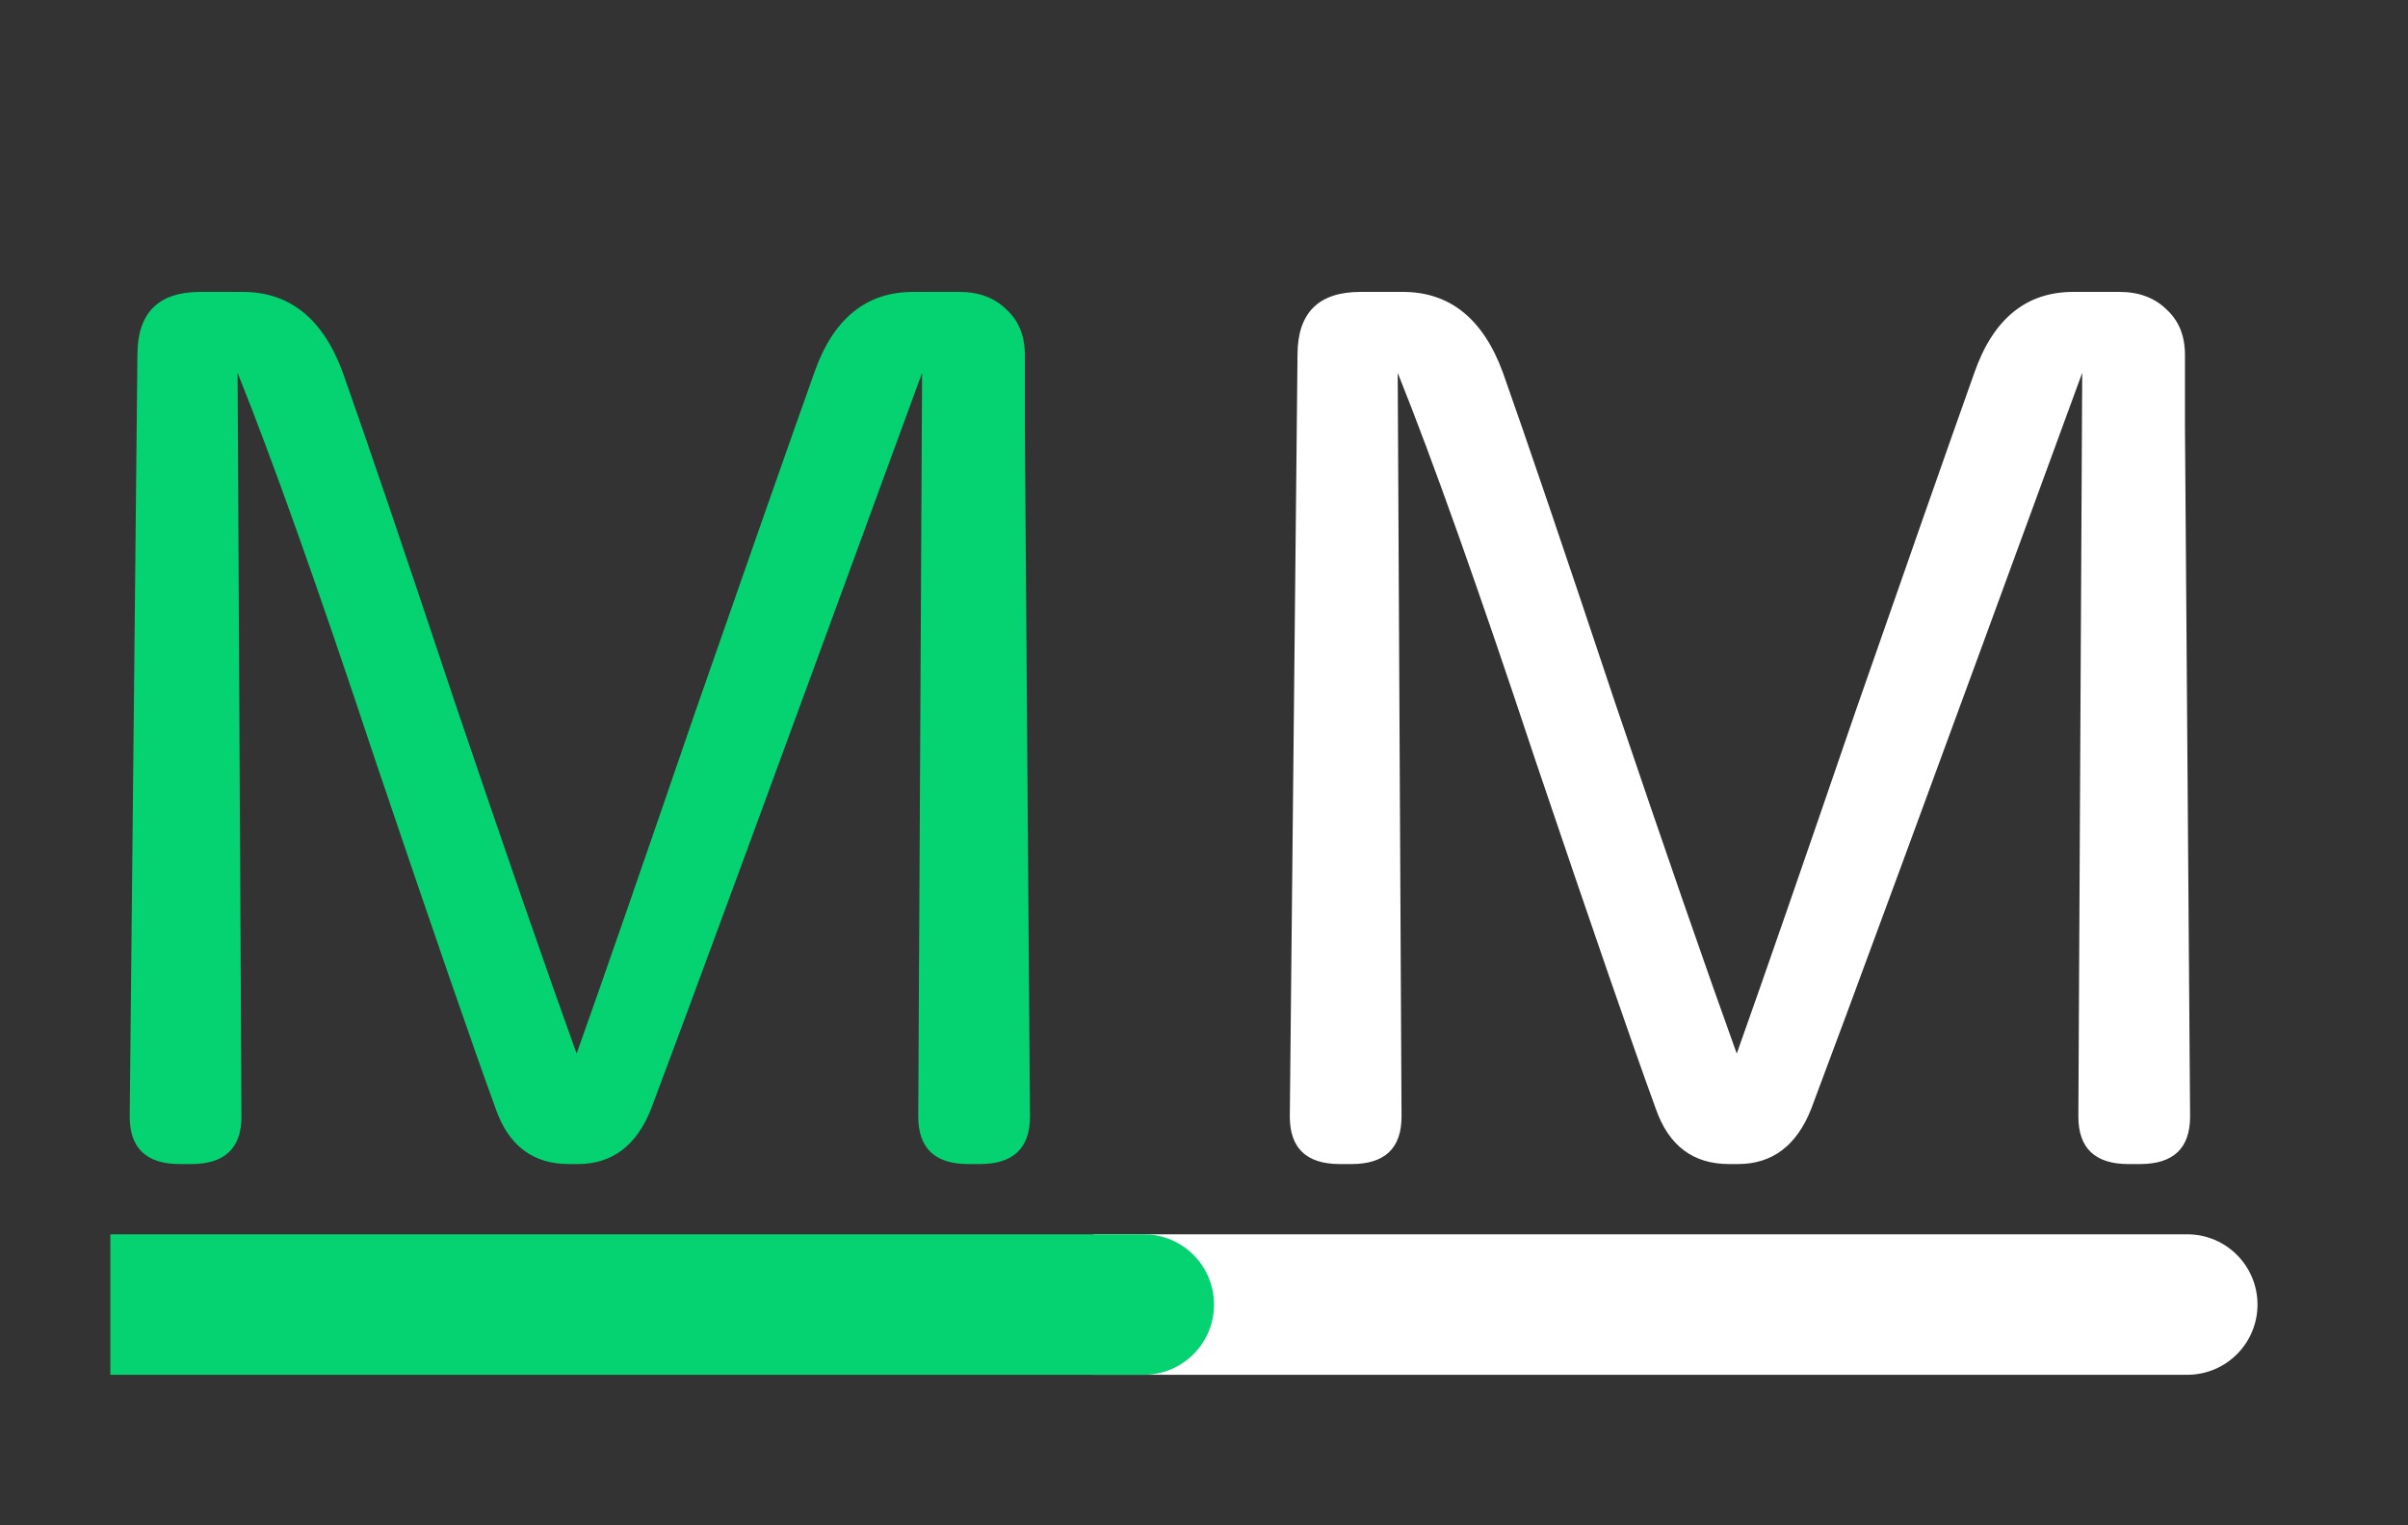 <svg width="120" height="76" viewBox="0 0 120 76" fill="none" xmlns="http://www.w3.org/2000/svg">
<rect x="0" y="0" width="120" height="76" fill="#333333" stroke="none"/>
<path d="M6.464 55.632L6.848 17.68C6.848 15.589 7.893 14.544 9.984 14.544H12.096C14.443 14.544 16.107 15.888 17.088 18.576C18.283 21.947 20.139 27.408 22.656 34.96C25.216 42.512 27.243 48.357 28.736 52.496C30.101 48.656 32.064 43.003 34.624 35.536C37.227 28.069 39.211 22.416 40.576 18.576C41.515 15.888 43.157 14.544 45.504 14.544H47.808C48.789 14.544 49.579 14.843 50.176 15.44C50.773 15.995 51.072 16.741 51.072 17.68V21.2L51.328 55.632C51.328 57.211 50.496 58 48.832 58H48.256C46.592 58 45.76 57.211 45.76 55.632L45.952 18.576C38.656 38.501 34.155 50.725 32.448 55.248C31.723 57.083 30.507 58 28.8 58H28.352C26.56 58 25.344 57.083 24.704 55.248C23.552 52.091 21.547 46.288 18.688 37.84C15.872 29.349 13.589 22.928 11.84 18.576L12.032 55.632C12.032 57.211 11.2 58 9.536 58H8.96C7.296 58 6.464 57.211 6.464 55.632Z" fill="#05D270"/>
<path d="M64.276 55.632L64.66 17.68C64.66 15.589 65.706 14.544 67.796 14.544H69.909C72.255 14.544 73.919 15.888 74.9 18.576C76.095 21.947 77.951 27.408 80.469 34.96C83.028 42.512 85.055 48.357 86.549 52.496C87.914 48.656 89.876 43.003 92.436 35.536C95.039 28.069 97.023 22.416 98.388 18.576C99.327 15.888 100.97 14.544 103.317 14.544H105.621C106.602 14.544 107.391 14.843 107.989 15.44C108.586 15.995 108.885 16.741 108.885 17.68V21.2L109.141 55.632C109.141 57.211 108.309 58 106.645 58H106.069C104.405 58 103.573 57.211 103.573 55.632L103.765 18.576C96.469 38.501 91.967 50.725 90.26 55.248C89.535 57.083 88.319 58 86.612 58H86.165C84.373 58 83.156 57.083 82.516 55.248C81.365 52.091 79.359 46.288 76.501 37.84C73.684 29.349 71.402 22.928 69.653 18.576L69.844 55.632C69.844 57.211 69.013 58 67.349 58H66.772C65.109 58 64.276 57.211 64.276 55.632Z" fill="white"/>
<path d="M58 61.5H54.5V68.5H58V61.5ZM109 68.5C110.933 68.5 112.5 66.933 112.5 65C112.5 63.067 110.933 61.5 109 61.5V68.5ZM58 68.5L109 68.5V61.5L58 61.5V68.5Z" fill="white"/>
<path d="M9 61.5H5.5V68.5H9V61.5ZM57 68.5C58.933 68.5 60.5 66.933 60.5 65C60.5 63.067 58.933 61.5 57 61.5V68.5ZM9 68.5L57 68.5V61.5L9 61.5V68.5Z" fill="#05D270"/>
</svg>
